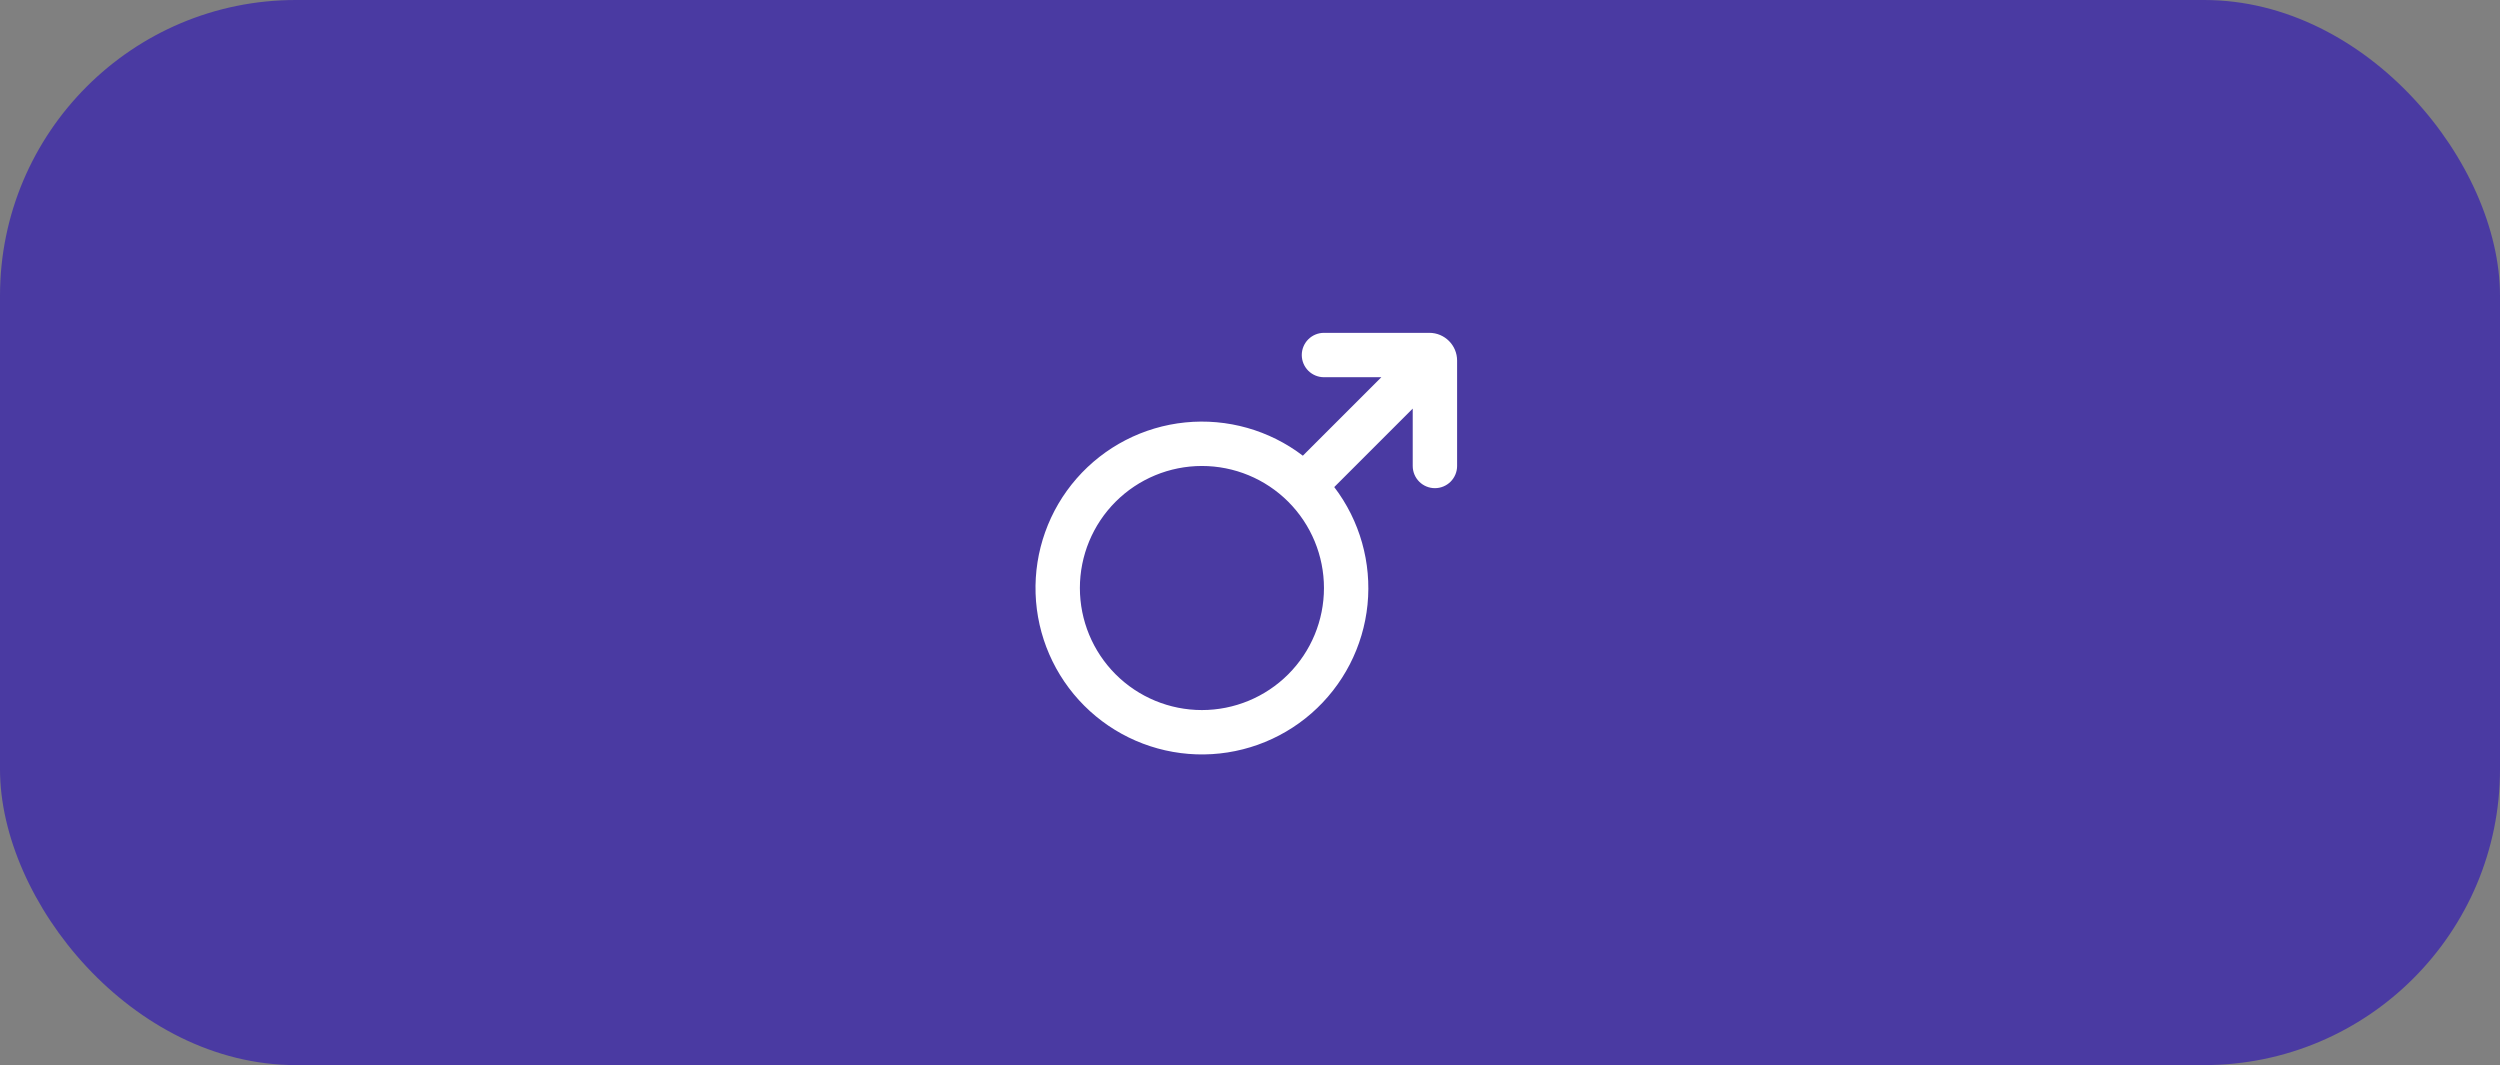 <svg width="169" height="72" viewBox="0 0 169 72" fill="none" xmlns="http://www.w3.org/2000/svg">
<rect x="0" y="0" width="169" height="72" fill="#808080" stroke="none"/>
<rect width="169" height="72" rx="20" fill="#4A3AA2"/>
<g clip-path="url(#clip0_13_423)">
<path fill-rule="evenodd" clip-rule="evenodd" d="M98.5 31.5C98.5 31.898 98.342 32.279 98.061 32.561C97.779 32.842 97.398 33 97 33C96.602 33 96.221 32.842 95.939 32.561C95.658 32.279 95.5 31.898 95.5 31.5V27.621L90.195 32.926C91.925 35.195 92.729 38.037 92.444 40.876C92.158 43.715 90.804 46.34 88.656 48.219C86.508 50.097 83.726 51.089 80.874 50.994C78.022 50.898 75.313 49.723 73.295 47.705C71.277 45.687 70.102 42.978 70.006 40.126C69.911 37.274 70.903 34.492 72.781 32.344C74.66 30.196 77.284 28.842 80.124 28.556C82.963 28.271 85.805 29.075 88.073 30.805L93.379 25.5H89.5C89.102 25.5 88.721 25.342 88.439 25.061C88.158 24.779 88 24.398 88 24C88 23.602 88.158 23.221 88.439 22.939C88.721 22.658 89.102 22.5 89.5 22.5H96.625C97.66 22.5 98.5 23.34 98.5 24.375V31.5ZM81.25 31.5C79.062 31.5 76.964 32.369 75.416 33.916C73.869 35.464 73 37.562 73 39.75C73 41.938 73.869 44.036 75.416 45.584C76.964 47.131 79.062 48 81.25 48C83.438 48 85.537 47.131 87.084 45.584C88.631 44.036 89.5 41.938 89.5 39.75C89.5 37.562 88.631 35.464 87.084 33.916C85.537 32.369 83.438 31.5 81.25 31.5Z" fill="white"/>
</g>
<defs>
<clipPath id="clip0_13_423">
<rect width="36" height="36" fill="white" transform="translate(67 18)"/>
</clipPath>
</defs>
</svg>
